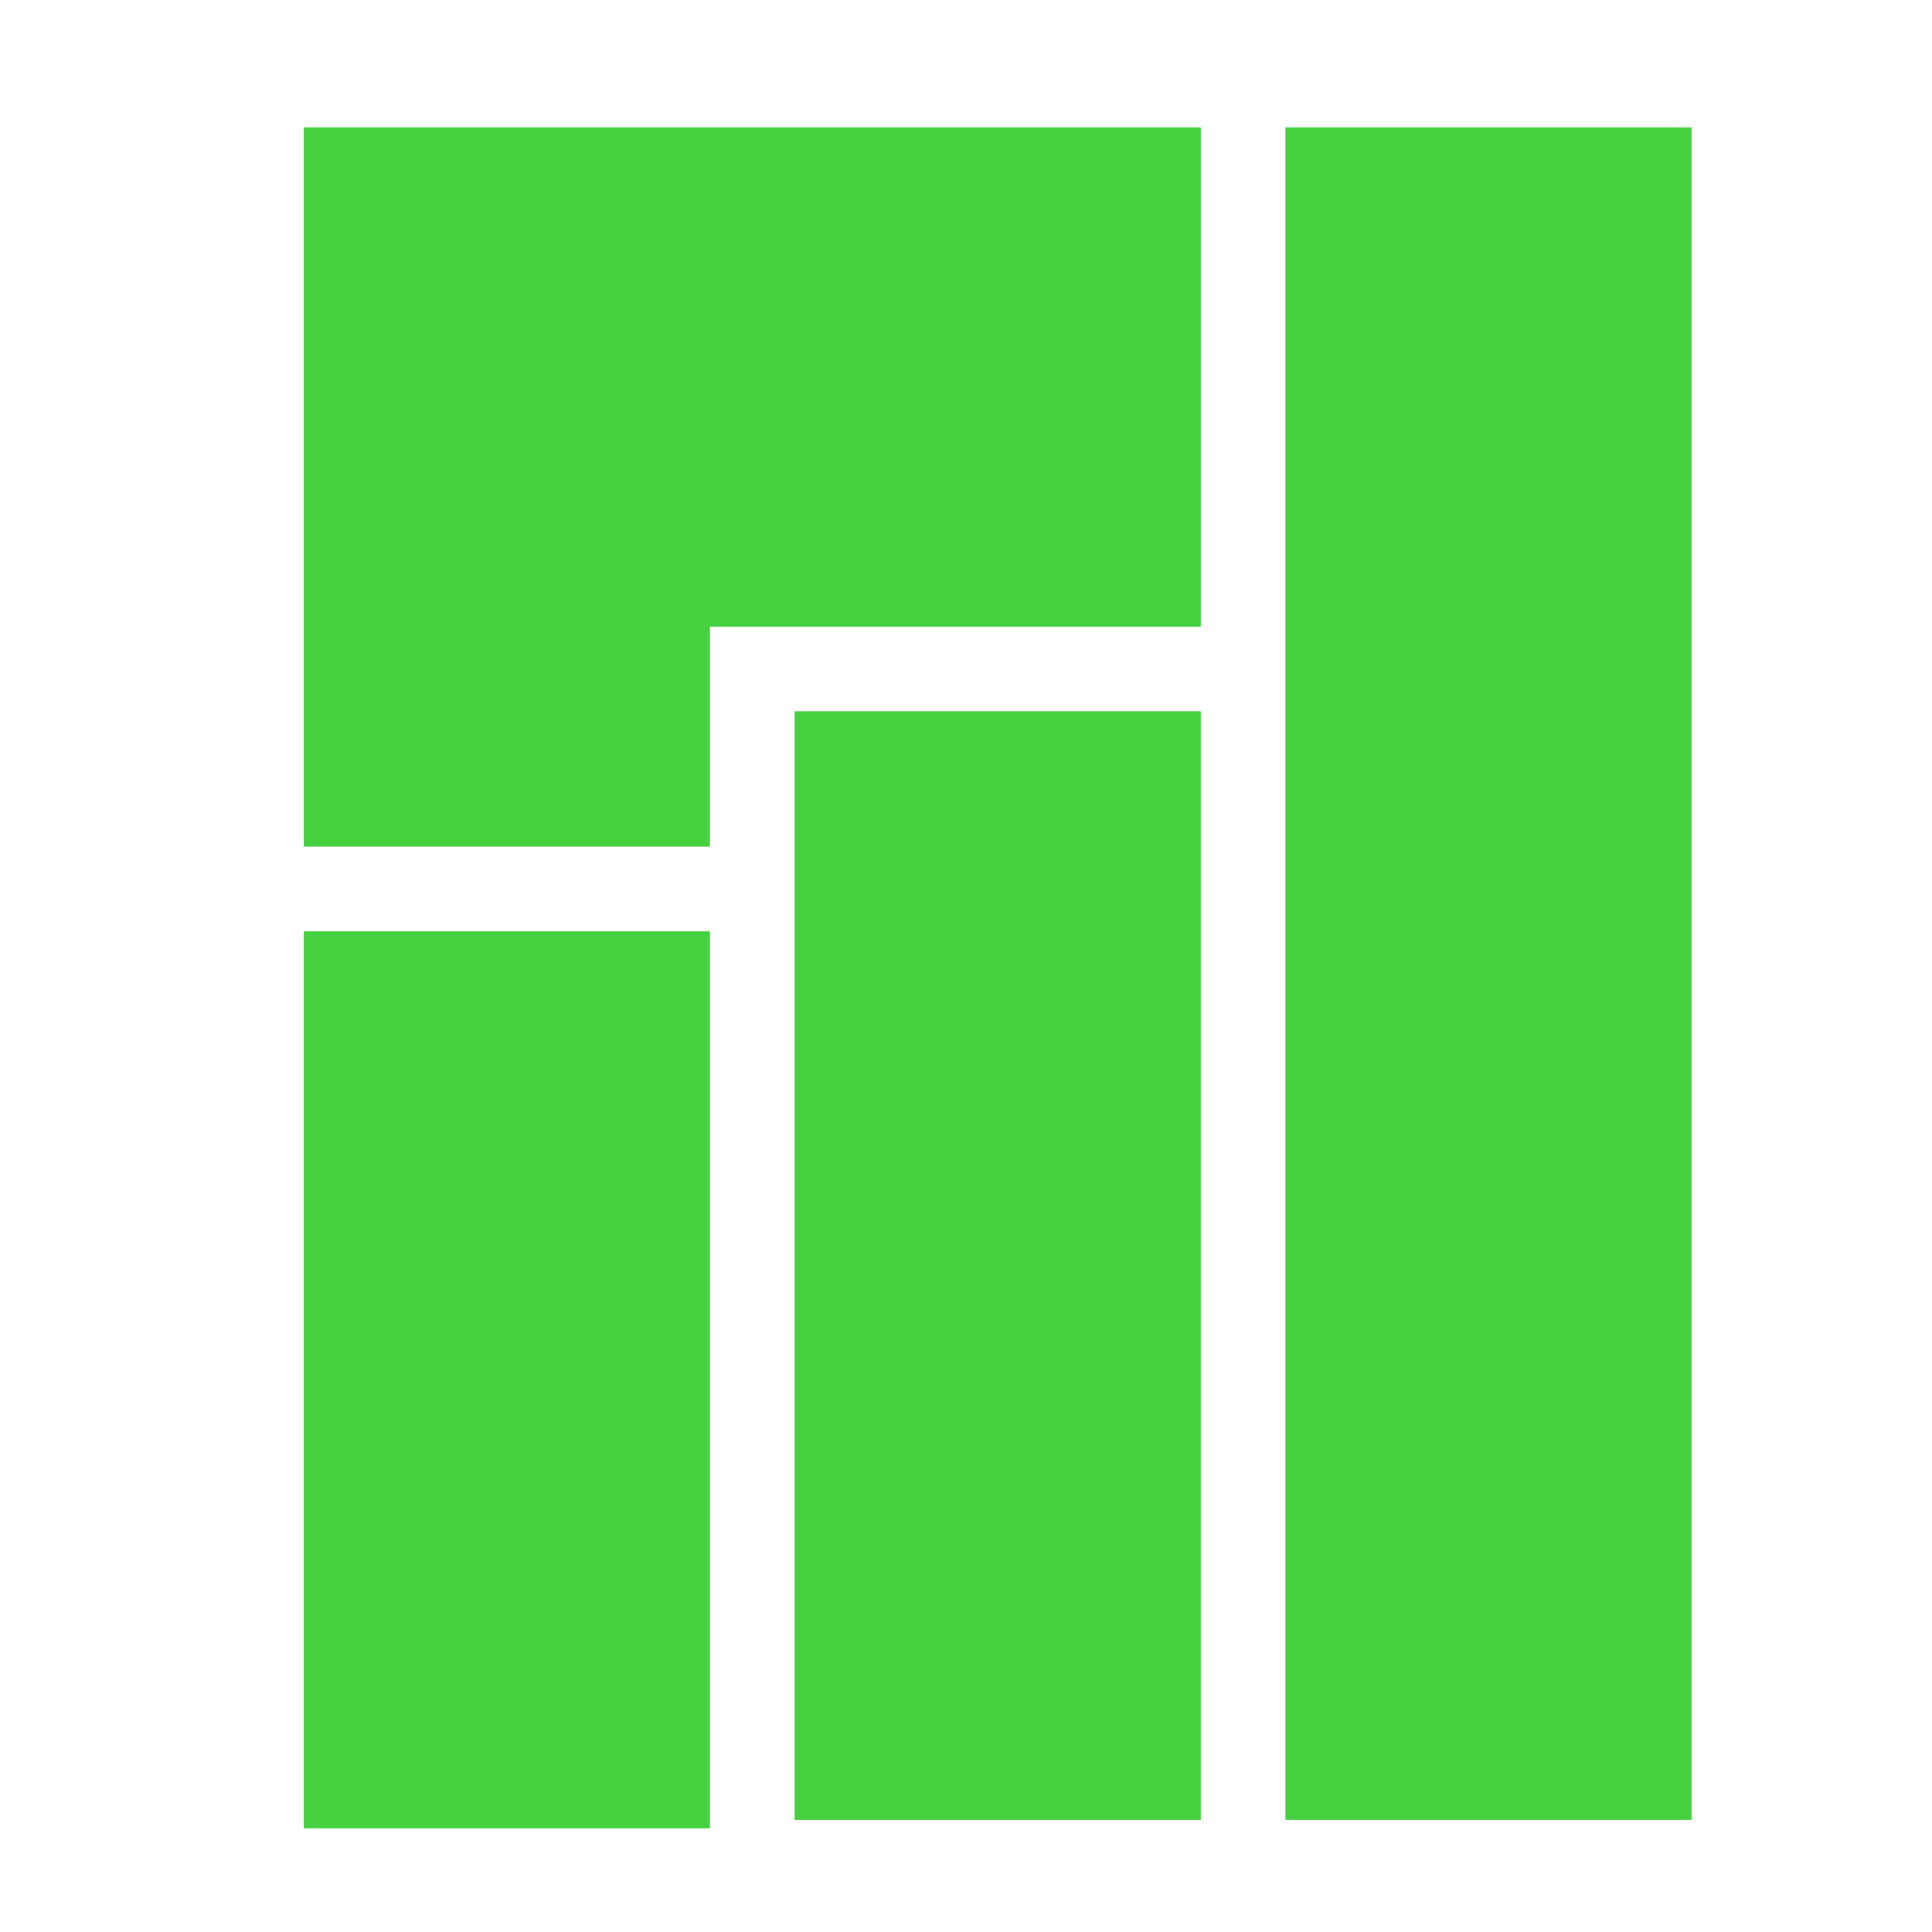 <?xml version="1.0" encoding="UTF-8" standalone="no"?>
<!-- Created with Inkscape (http://www.inkscape.org/) -->

<svg
   xmlns:dc="http://purl.org/dc/elements/1.1/"
   xmlns:cc="http://creativecommons.org/ns#"
   xmlns:rdf="http://www.w3.org/1999/02/22-rdf-syntax-ns#"
   xmlns:svg="http://www.w3.org/2000/svg"
   xmlns="http://www.w3.org/2000/svg"
   xmlns:sodipodi="http://sodipodi.sourceforge.net/DTD/sodipodi-0.dtd"
   xmlns:inkscape="http://www.inkscape.org/namespaces/inkscape"
   id="svg2"
   version="1.1"
   inkscape:version="0.91 r13725"
   width="128"
   height="128"
   sodipodi:docname="manjaro.svg">
  <defs
     id="defs6" />
  <sodipodi:namedview
     pagecolor="#ffffff"
     bordercolor="#666666"
     borderopacity="1"
     objecttolerance="10"
     gridtolerance="10"
     guidetolerance="10"
     inkscape:pageopacity="0"
     inkscape:pageshadow="2"
     inkscape:window-width="1366"
     inkscape:window-height="715"
     id="namedview4"
     showgrid="false"
     inkscape:zoom="0.65186408"
     inkscape:cx="-201.03778"
     inkscape:cy="239.24449"
     inkscape:window-x="0"
     inkscape:window-y="24"
     inkscape:window-maximized="1"
     inkscape:current-layer="svg2"
     showguides="true"
     inkscape:guide-bbox="true">
    <inkscape:grid
       type="xygrid"
       id="grid2985" />
  </sodipodi:namedview>
  <path
     style="fill:#45d03f;fill-opacity:1;stroke-width:0.237"
     d="m 20.124,91.417 0,-29.716 13.456,0 13.456,0 0,29.716 0,29.716 -13.456,0 -13.456,0 z m 32.519,-7.569 0,-36.724 13.456,0 13.456,0 0,36.724 0,36.724 -13.456,0 -13.456,0 z m 32.519,-19.343 0,-56.067 13.456,0 13.456,0 0,56.067 0,56.067 -13.456,0 -13.456,0 z M 20.124,32.266 l 0,-23.829 29.716,0 29.716,0 0,16.54 0,16.54 -16.26,0 -16.26,0 0,7.289 0,7.289 -13.456,0 -13.456,0 z"
     id="path903"
     inkscape:connector-curvature="0" />
</svg>
